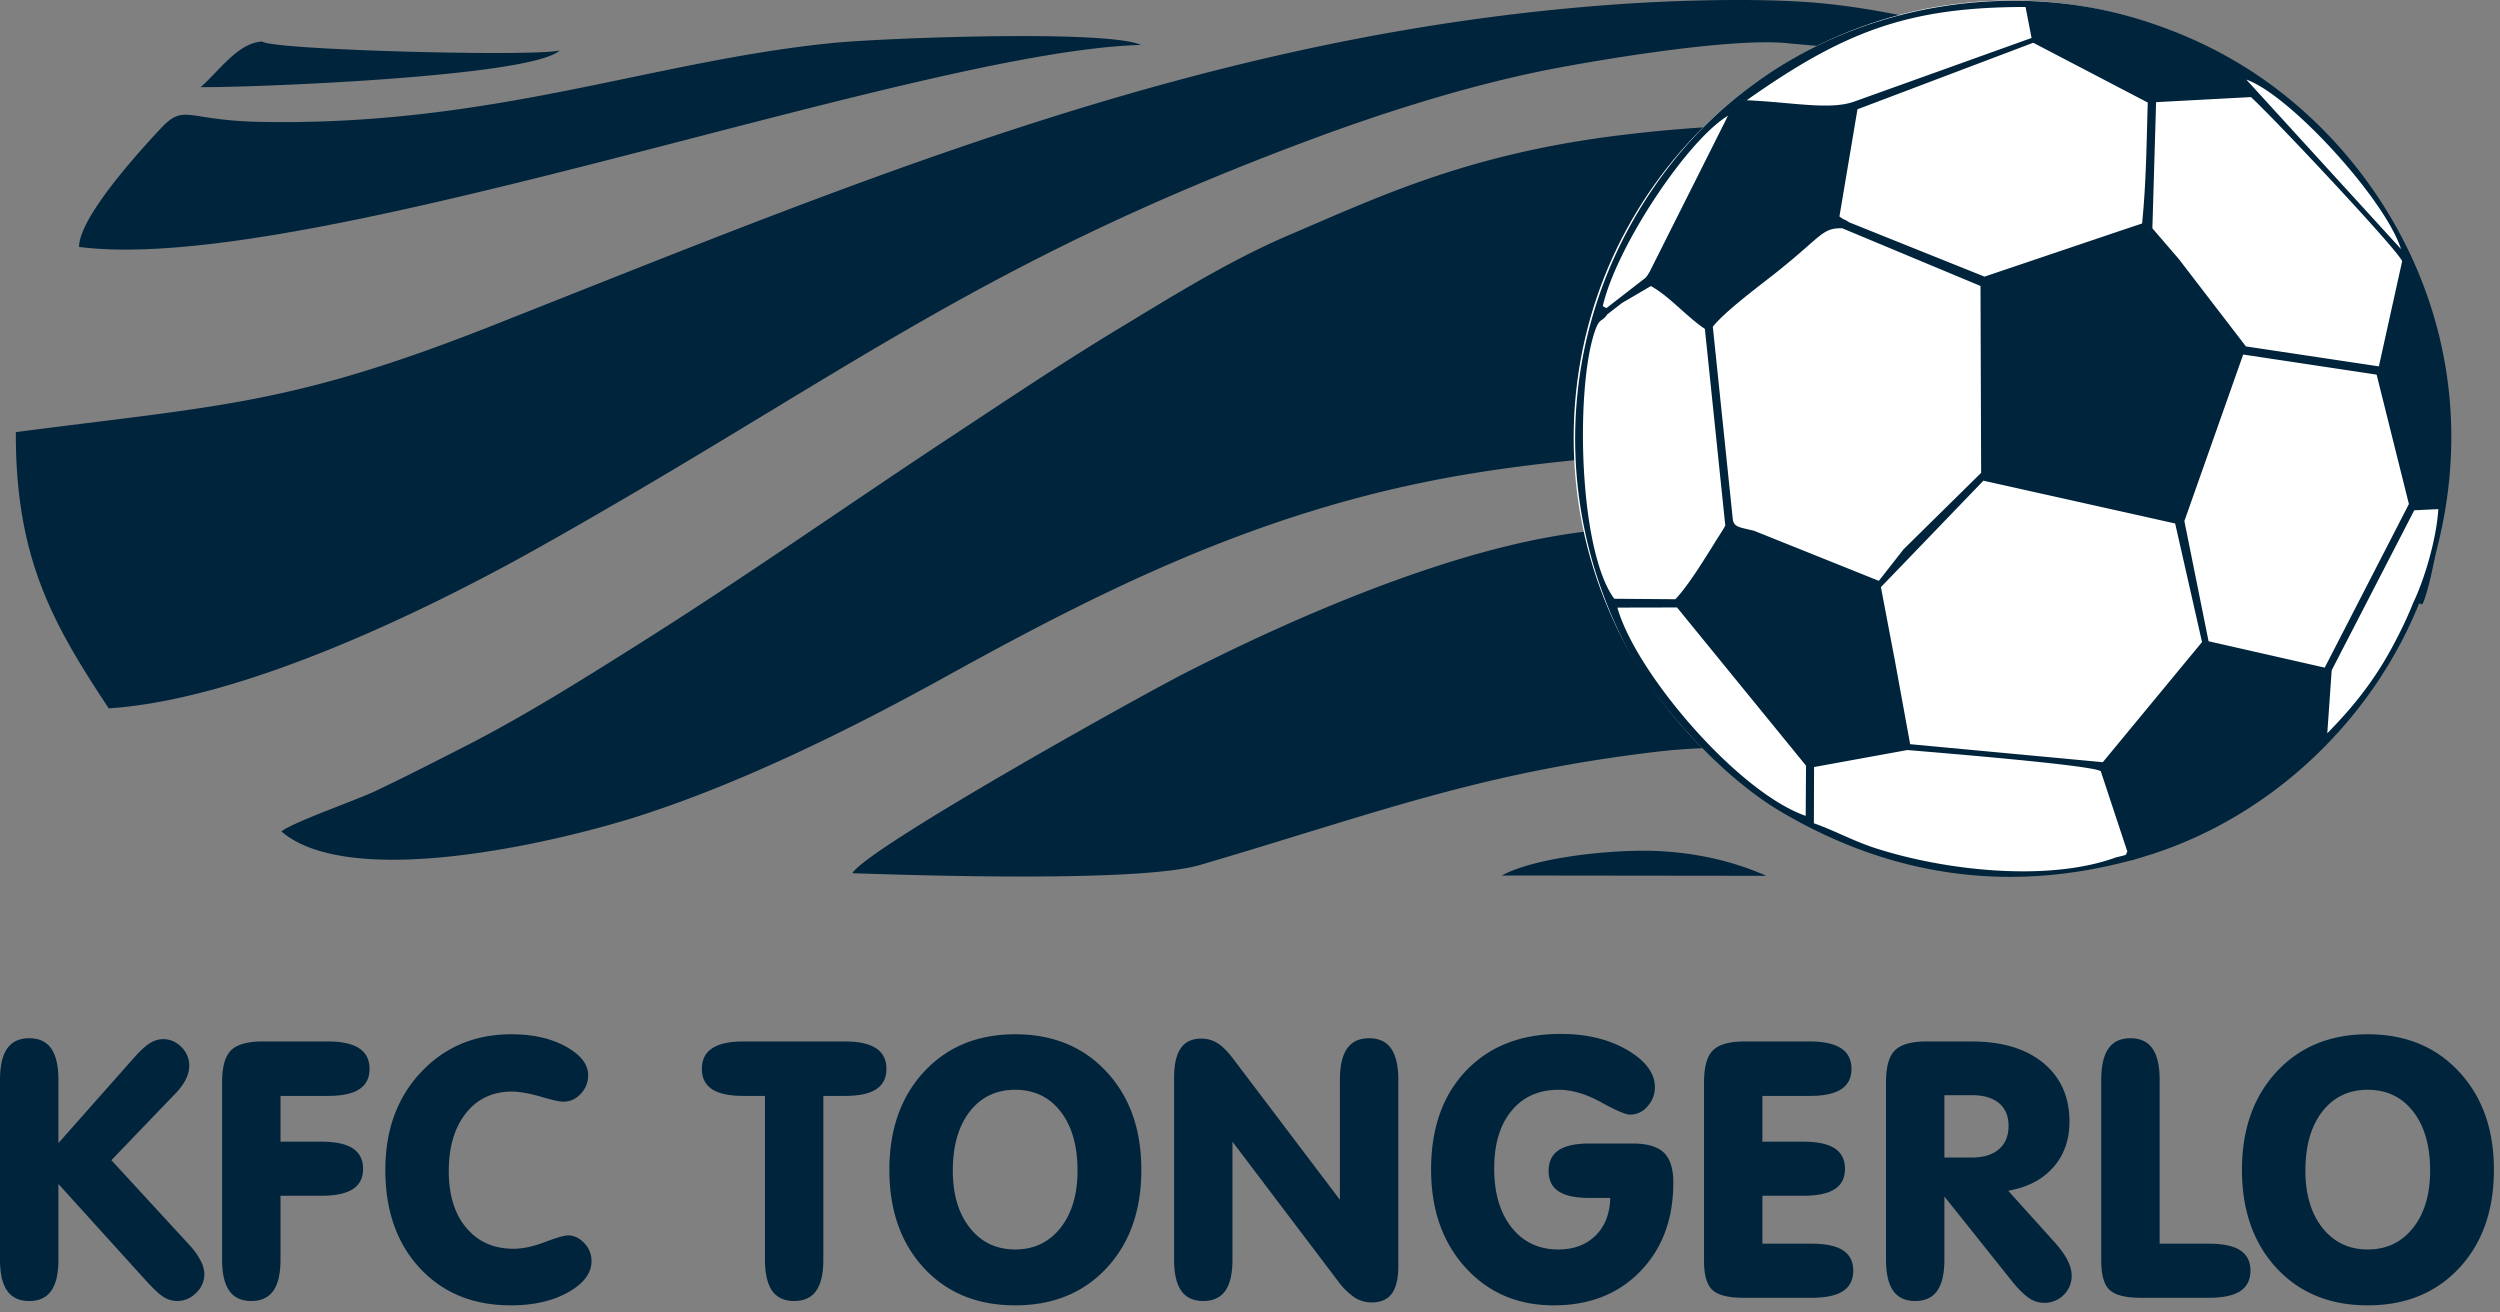 <svg xmlns="http://www.w3.org/2000/svg" xml:space="preserve" style="fill-rule:evenodd;clip-rule:evenodd;stroke-linejoin:round;stroke-miterlimit:2" viewBox="0 0 80 42"><rect x="0" y="0" width="80" height="42" fill="#808080" stroke="none"/><path d="M68.21 27.534c-3.037-1.381-8.642-4.269-15.276-3.469-5.626.678-8.816 1.929-14.525 3.612-1.917.565-8.974.337-11.136.266.498-.816 9.077-5.602 10.675-6.419 3.042-1.553 7.673-3.625 11.641-4.34 2.003-.361 10.734-1.71 26.018 4.861-1.47 3.013-4.761 4.463-7.397 5.489Zm-.938-24.746c-1.997-.759-9.765-1.369-9.996-1.397-1.876-.226-6.691.624-7.952.883-2.485.51-5.072 1.335-7.342 2.179C31.14 8.487 26.93 12.077 17.256 17.514c-3.332 1.872-9.356 4.869-13.777 5.153-1.794-2.711-2.987-4.815-2.972-8.84 6.564-.852 8.846-.879 15.26-3.412C27.692 5.706 38.603 1.073 51.723.14c1.453-.104 4.436-.237 6.572-.035 2.682.255 6.779 1.263 8.977 2.683Zm-60.851 0c.601-.527 1.198-1.42 1.968-1.459.326.274 8.792.494 9.522.283-.906.861-10.092 1.197-11.49 1.176ZM4.247 33.894c.213-.244.394-.413.538-.505a.806.806 0 0 1 .431-.137c.225 0 .421.085.588.252a.825.825 0 0 1 .252.598.977.977 0 0 1-.116.448c-.076.152-.196.31-.357.475l-2.019 2.101 2.503 2.72c.154.17.271.335.352.495a.959.959 0 0 1 .121.43.816.816 0 0 1-.265.602.831.831 0 0 1-.596.259.817.817 0 0 1-.423-.115c-.133-.077-.327-.256-.586-.538l-2.801-3.093v2.422c0 .448-.077.78-.231.998-.154.217-.388.326-.704.326-.315 0-.549-.109-.703-.326-.154-.218-.231-.55-.231-.998v-5.756c0-.446.077-.779.231-1 .154-.219.388-.328.703-.328.316 0 .55.109.704.328.154.221.231.554.231 1v2.028l2.378-2.686Zm6.25-.567c.442 0 .775.073.996.218.221.144.332.365.332.661 0 .29-.109.505-.329.65-.219.142-.553.213-.999.213H8.976v1.465h1.313c.446 0 .779.071 1 .213.219.145.329.362.329.654 0 .294-.11.511-.329.652-.221.14-.554.211-1 .211H8.976v2.044c0 .448-.077.78-.231.998-.153.217-.388.326-.704.326-.315 0-.549-.109-.703-.326-.153-.218-.231-.55-.231-.998V34.64c0-.499.096-.844.287-1.03.192-.188.527-.283 1.001-.283h2.102Zm5.848 8.444c-1.205 0-2.174-.398-2.911-1.192-.736-.794-1.103-1.842-1.103-3.145 0-1.273.38-2.315 1.142-3.124.763-.81 1.726-1.213 2.895-1.213.686 0 1.267.131 1.742.394.475.263.711.569.711.919a.84.84 0 0 1-.236.59.74.74 0 0 1-.558.254c-.119 0-.363-.054-.729-.162-.367-.107-.672-.161-.921-.161-.611 0-1.101.23-1.466.69-.367.461-.55 1.08-.55 1.859 0 .761.186 1.367.561 1.811.373.446.877.669 1.511.669.294 0 .627-.071 1.004-.214.375-.142.623-.213.742-.213.192 0 .365.083.519.248a.812.812 0 0 1 .231.569c0 .387-.248.721-.746 1.002-.498.279-1.109.419-1.838.419Zm8.134-6.702h-.688c-.45 0-.785-.071-1.004-.213-.217-.145-.327-.36-.327-.65 0-.296.11-.517.331-.661.219-.145.552-.218 1-.218h3.249c.442 0 .773.073.994.218.221.144.332.365.332.661 0 .29-.109.505-.329.65-.219.142-.552.213-.997.213h-.693v5.239c0 .448-.076.78-.23.998-.154.217-.389.326-.704.326-.315 0-.55-.109-.703-.326-.154-.218-.231-.55-.231-.998v-5.239Zm3.981 2.365c0-1.296.371-2.342 1.111-3.14.742-.798 1.714-1.197 2.915-1.197 1.205 0 2.18.399 2.922 1.199.744.8 1.115 1.846 1.115 3.138 0 1.299-.371 2.347-1.111 3.143-.742.796-1.717 1.194-2.926 1.194s-2.182-.398-2.92-1.194c-.737-.796-1.106-1.844-1.106-3.143Zm2.03.023c0 .765.183 1.376.546 1.836.366.459.848.69 1.45.69.601 0 1.084-.231 1.449-.69.364-.46.546-1.071.546-1.836 0-.792-.18-1.421-.54-1.886-.361-.465-.846-.698-1.455-.698-.609 0-1.094.233-1.455.698-.36.465-.541 1.094-.541 1.886Zm8.949 2.851c0 .448-.077.78-.23.998-.154.217-.389.326-.704.326-.315 0-.55-.109-.704-.326-.153-.218-.23-.55-.23-.998v-5.823c0-.421.071-.735.213-.94.142-.206.362-.31.654-.31.186 0 .357.046.509.138.152.091.312.247.481.464l3.449 4.556v-3.841c0-.446.077-.779.231-1 .153-.219.388-.328.703-.328.315 0 .55.109.704.328.153.221.231.554.231 1v5.965c0 .396-.07.689-.208.879-.14.188-.356.282-.648.282a.992.992 0 0 1-.546-.161 2.184 2.184 0 0 1-.523-.515l-3.382-4.468v3.774Zm12.089-1.974h-.66c-.451 0-.782-.071-.993-.212-.214-.14-.319-.358-.319-.654 0-.296.107-.517.321-.661.213-.144.544-.215.991-.215h1.373c.466 0 .8.098 1.002.292.202.196.303.515.303.957 0 1.167-.351 2.115-1.055 2.84-.704.727-1.628 1.09-2.772 1.09-1.152 0-2.094-.404-2.826-1.211-.733-.808-1.098-1.854-1.098-3.138 0-1.325.375-2.38 1.123-3.162.75-.783 1.755-1.175 3.02-1.175.838 0 1.549.173 2.138.517.586.346.88.742.88 1.188a.893.893 0 0 1-.236.614.73.73 0 0 1-.558.265c-.138 0-.45-.133-.93-.398-.481-.265-.933-.398-1.357-.398-.635 0-1.137.225-1.506.673-.371.448-.555 1.063-.555 1.842 0 .792.186 1.422.557 1.891.373.469.871.704 1.494.704.496 0 .894-.15 1.196-.448.3-.298.455-.698.467-1.201Zm6.39-5.007c.442 0 .775.073.996.218.221.144.333.365.333.661 0 .29-.11.505-.329.65-.219.142-.554.213-1 .213h-1.521v1.465h1.313c.447 0 .779.071 1 .213.219.145.329.362.329.654 0 .294-.11.511-.329.652-.221.14-.553.211-1 .211h-1.313v1.534h1.577c.451 0 .786.072 1.003.214.218.144.327.359.327.647 0 .295-.109.512-.327.656-.217.142-.552.214-1.003.214h-2.178c-.485 0-.817-.083-.996-.248-.181-.166-.271-.475-.271-.931v-5.71c0-.499.096-.844.286-1.03.193-.188.527-.283 1.002-.283h2.101Zm4.303 4.961v2.018c0 .448-.077.78-.231 1-.154.217-.388.326-.704.326-.315 0-.55-.109-.703-.326-.154-.22-.231-.552-.231-1V34.64c0-.499.096-.844.287-1.03.192-.188.526-.283 1.001-.283h1.455c.973 0 1.738.231 2.294.691.555.459.834 1.084.834 1.872 0 .584-.173 1.075-.521 1.467-.348.392-.826.64-1.44.746l1.477 1.64c.186.205.325.398.417.576.09.179.137.342.137.493a.85.85 0 0 1-.254.625.86.86 0 0 1-.635.253.838.838 0 0 1-.475-.152c-.151-.1-.326-.273-.526-.515l-2.182-2.735Zm0-1.246h.863c.379 0 .673-.089.88-.266.206-.177.31-.427.31-.749 0-.312-.102-.554-.304-.725-.204-.171-.492-.256-.863-.256h-.886v1.996Zm5.019-2.49c0-.446.077-.781.231-1 .154-.219.388-.328.703-.328.316 0 .55.109.704.328.154.219.231.554.231 1v5.246h1.578c.45 0 .784.072 1.002.214.217.144.326.359.326.647 0 .295-.109.512-.326.656-.218.142-.552.214-1.002.214h-2.18c-.484 0-.817-.083-.996-.248-.18-.166-.271-.475-.271-.931v-5.798Zm4.503 2.882c0-1.296.371-2.342 1.11-3.14.743-.798 1.714-1.197 2.915-1.197 1.205 0 2.18.399 2.922 1.199.744.8 1.115 1.846 1.115 3.138 0 1.299-.371 2.347-1.111 3.143-.742.796-1.717 1.194-2.926 1.194s-2.182-.398-2.92-1.194c-.736-.796-1.105-1.844-1.105-3.143Zm2.03.023c0 .765.182 1.376.546 1.836.365.459.847.69 1.449.69.602 0 1.084-.231 1.45-.69.363-.46.546-1.071.546-1.836 0-.792-.181-1.421-.541-1.886-.361-.465-.846-.698-1.455-.698-.609 0-1.094.233-1.455.698-.36.465-.54 1.094-.54 1.886Zm-25.718-9.441c.995-.53 2.967-.765 4.317-.791 1.536-.03 2.967.276 4.15.801l-8.467-.01Zm8.961-13.551c-3.162-.089-7.051.196-10.24.74-6.446 1.102-11.598 3.725-16.711 6.557-2.799 1.54-6.279 3.278-9.602 4.345-2.647.85-9.237 2.399-11.458.5.36-.293 2.399-1.005 2.99-1.285.998-.475 1.842-.907 2.866-1.429 1.88-.959 3.704-2.103 5.42-3.183 3.591-2.259 6.764-4.502 10.263-6.808 1.705-1.124 3.399-2.263 5.23-3.371 1.657-1.003 3.552-2.188 5.465-3.005 2.91-1.242 5.74-2.602 10.615-3.2C65.747 2.62 75.637 7.685 76.583 7.691c2.95 4.083 1.194 11.316.925 11.651-5.576-2.15-12.201-4.642-20.492-4.877ZM2.529 7.901c.006-.947 1.916-3.043 2.601-3.775.781-.835.795-.272 3.191-.226 7.42.144 12.513-1.945 18.32-2.524 1.619-.161 8.777-.434 9.87.062-7.269.198-26.689 7.414-33.982 6.463Z" style="fill:#00243b"/><path d="M64.358.015c7.733 0 14.002 6.269 14.002 14.002 0 7.733-6.269 14.002-14.002 14.002-7.733 0-14.001-6.269-14.001-14.002 0-7.733 6.268-14.002 14.001-14.002" style="fill:#fff"/><path d="M61.037 24.001c.776.067 5.95.483 6.188.679l.853 2.579c-.108.097.121.066-.366.177-2.109.775-5.345.448-7.622-.27-.778-.244-1.352-.578-2.046-.821l.006-1.8 2.987-.544Zm13.354-2.637 2.694-5.235-1.033-4.141-4.27-.643-1.882 5.329.774 3.846 3.717.844Zm2.865-5.035-2.642 5.12-.141 2.017c.599-.615 1.203-1.295 1.777-2.233.319-.523.732-1.324.965-1.928.358-.733.754-2.05.811-3.013l-.77.037Zm-8.261-13.06-.119 4.037.843.979 2.15 2.8 4.255.639.743-3.357c.039-.181-4.166-4.661-4.838-5.26l-3.034.162Zm-.267.012-3.664-1.913-5.625 2.129-.577 3.43c.184.139.131.066.304.182l.009.006 4.329 1.737 4.472-1.51.571-.19c.133-1.327.14-2.531.181-3.871m-5.352 5.87L58.95 7.304c-.639-.01-.636.234-2.043 1.362-.522.419-1.67 1.259-2.097 1.788l.642 6.186c.055.226.183.227.676.344l3.995 1.603.791-1.01 2.482-2.446-.02-5.98Zm-11.972.71 1.26-.977c.041-.052.08-.109.118-.173l2.514-5.008c-1.3.777-3.576 4.198-4.007 6.093l.115.065Zm.499-.165-.469.363c-.194.288-.25.059-.432.644-.584 1.88-.475 6.922.654 8.457l1.955.015c.428-.44 1.025-1.433 1.37-1.983.112-.175.184-.285.228-.376l-.653-6.291c-.597-.403-1.152-1.059-1.728-1.371l-.925.542Zm11.566 5.686 6.136 1.369.86 3.795-3.175 3.844-6.165-.576-.486-2.66-.45-2.366 1.142-1.185 2.138-2.221Zm-5.676 9.119-.011 1.606c-2.172-.752-5.439-4.576-6.026-6.664l1.909-.004 4.128 5.062Zm19.04-16.53-4.951-5.424c1.399.489 4.444 3.834 4.951 5.424M55.895 3.208c3.115-2.2 5.164-2.985 8.923-2.984l.192.991-5.679 2.037c-.777.279-2.009.017-3.436-.044m.169-.474a13.346 13.346 0 0 0-2.47 2.36c-3.677 4.571-4.196 10.665-1.445 15.808.972 1.817 3.047 4.012 4.834 5.068 3.558 2.102 7.386 2.649 11.434 1.499 4.462-1.268 8.1-4.924 9.412-9.354 1.701-5.746-.365-10.762-3.408-13.881-1.488-1.525-3.354-2.785-5.815-3.571C64.441-.669 59.58.11 56.064 2.734" style="fill:#00243b"/></svg>